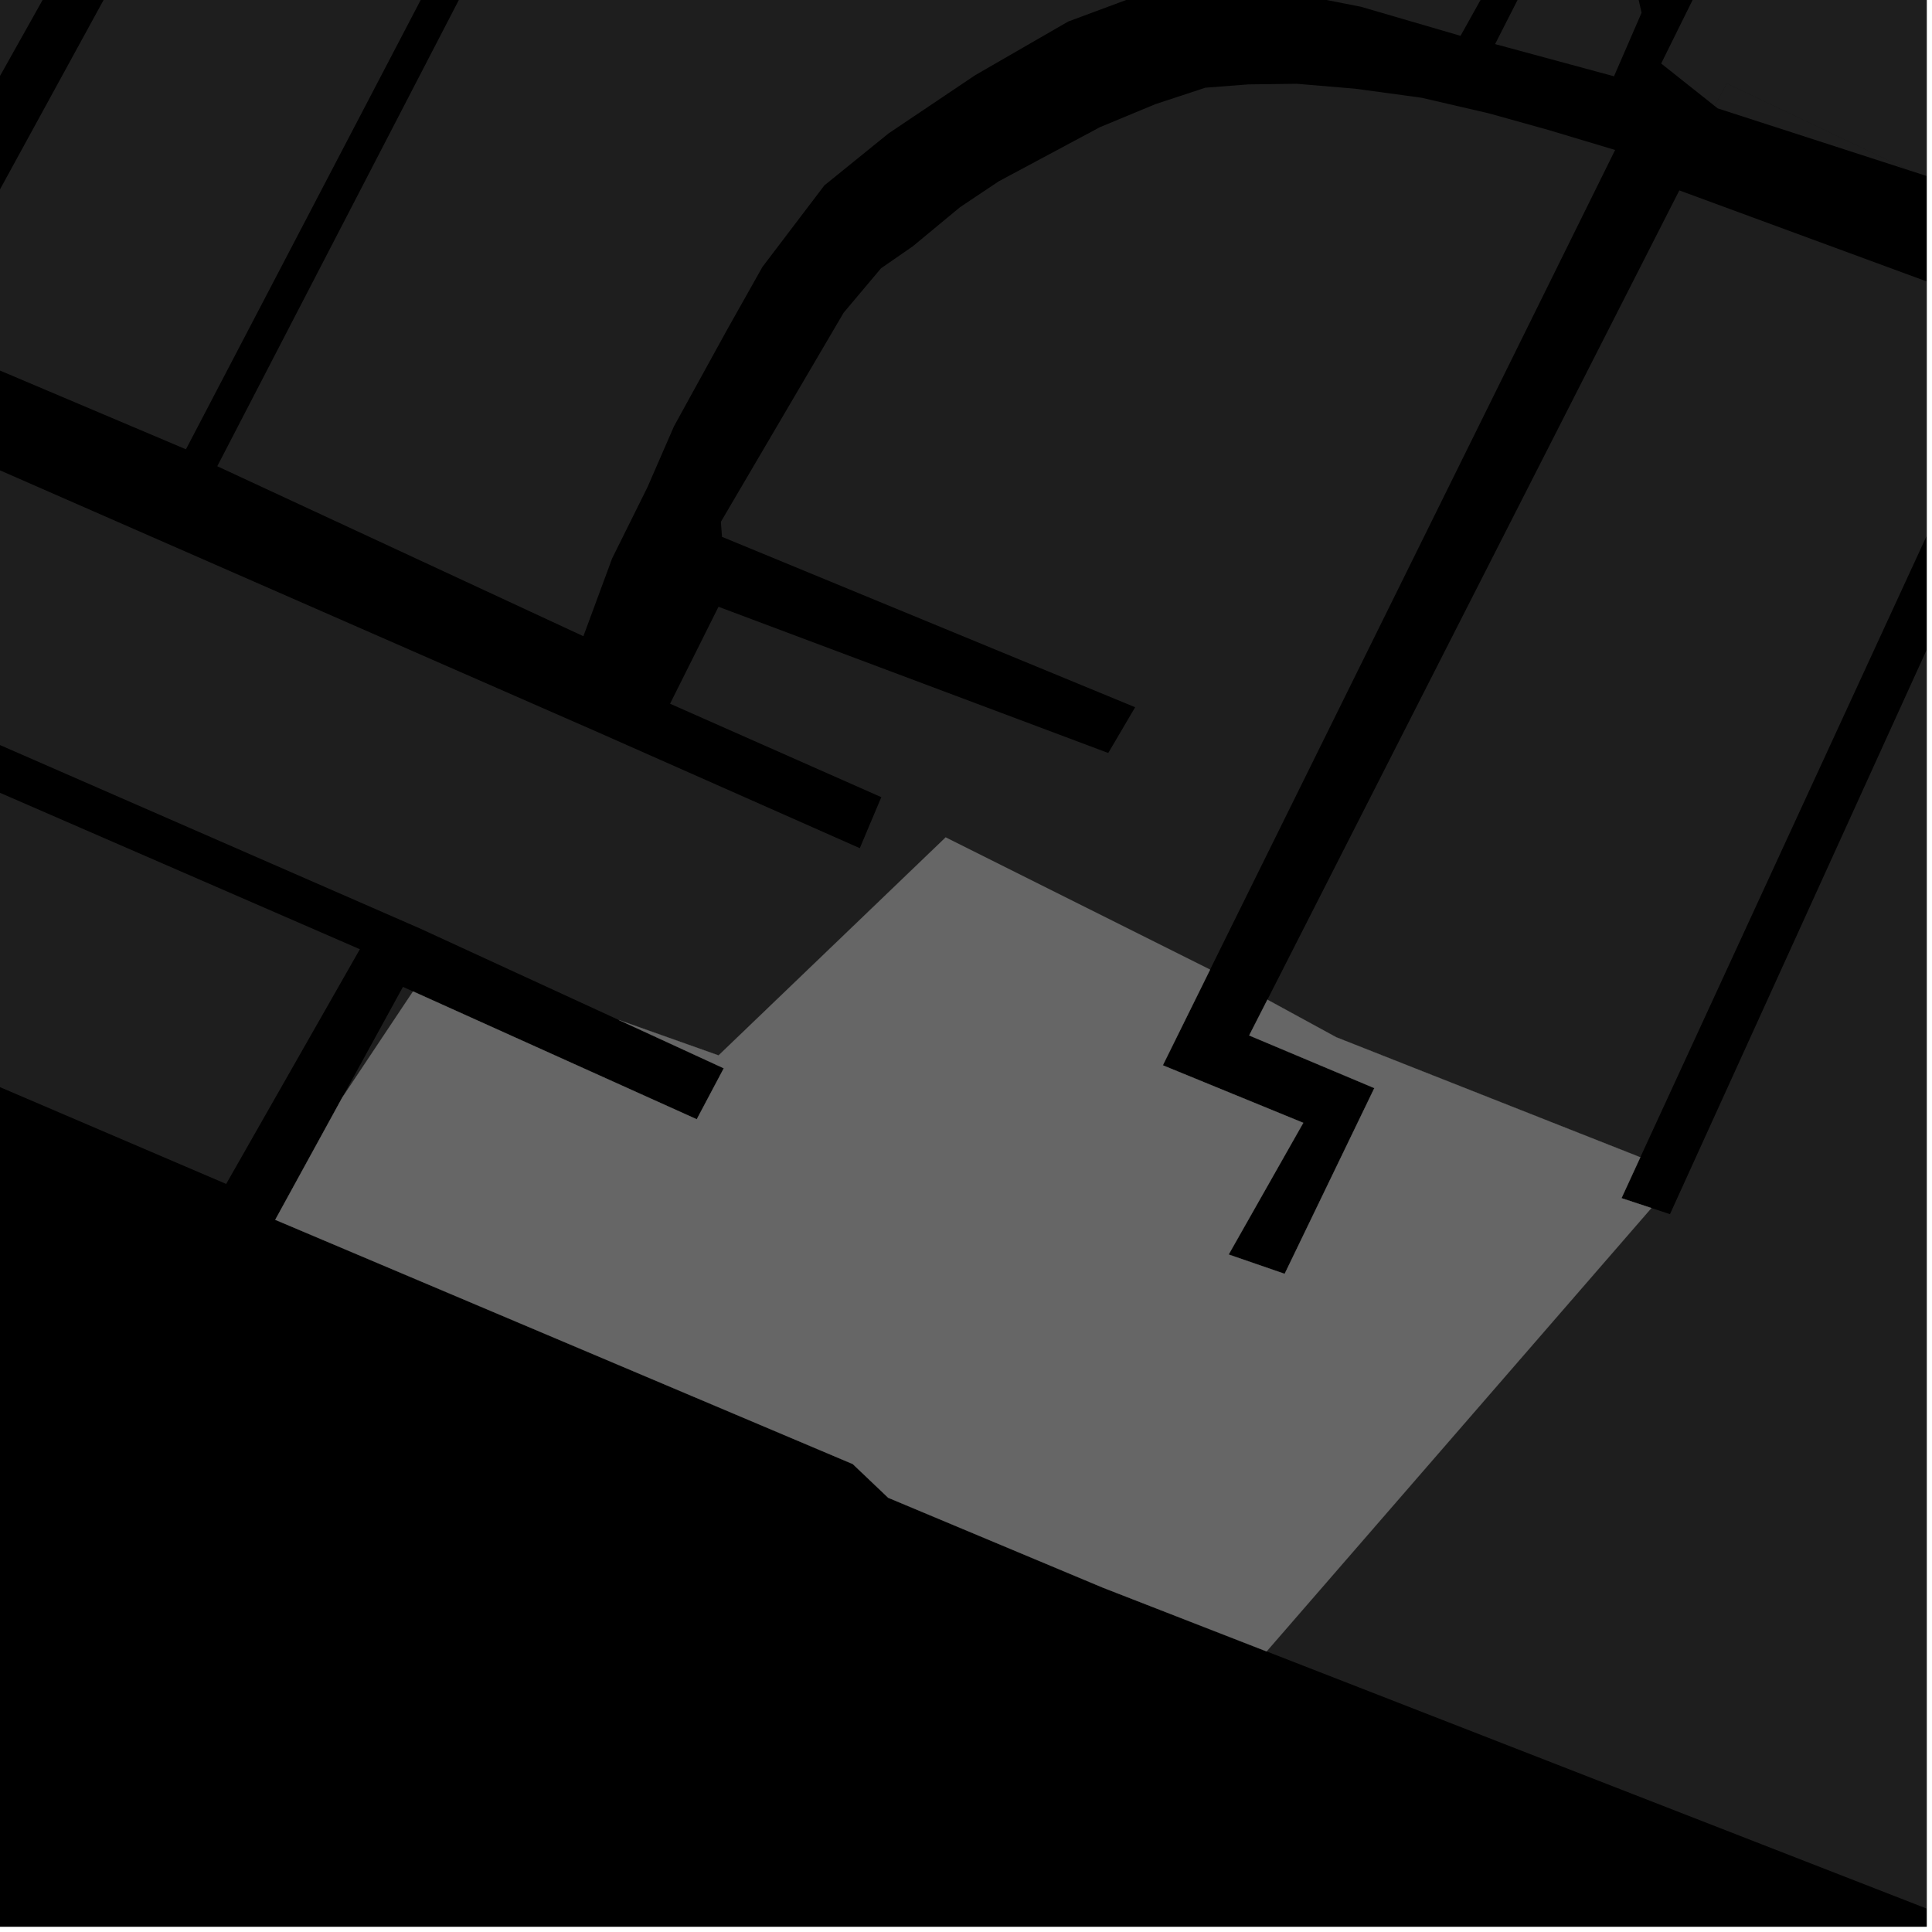 <?xml version="1.0" encoding="UTF-8"?>
<svg xmlns="http://www.w3.org/2000/svg" xmlns:xlink="http://www.w3.org/1999/xlink" width="361pt" height="361pt" viewBox="0 0 361 361" version="1.1">
<defs>
<clipPath id="clip1">
  <path d="M 236 35 L 360 35 L 360 217 L 236 217 Z M 236 35 "/>
</clipPath>
<clipPath id="clip2">
  <path d="M 236 0 L 360 0 L 360 360 L 236 360 Z M 236 0 "/>
</clipPath>
<clipPath id="clip3">
  <path d="M 310 0 L 360 0 L 360 50 L 310 50 Z M 310 0 "/>
</clipPath>
</defs>
<g id="surface4977">
<path style="fill-rule:nonzero;fill:rgb(0%,0%,0%);fill-opacity:1;stroke-width:0.03;stroke-linecap:square;stroke-linejoin:miter;stroke:rgb(0%,0%,0%);stroke-opacity:1;stroke-miterlimit:10;" d="M 0 178 L 360 178 L 360 -182 L 0 -182 Z M 0 178 " transform="matrix(1,0,0,1,0,182)"/>
<g clip-path="url(#clip1)" clip-rule="nonzero">
<path style=" stroke:none;fill-rule:nonzero;fill:rgb(39.999%,39.999%,39.999%);fill-opacity:0.3;" d="M 236.82 186.793 L 313.785 35.578 L 378.73 59.48 L 306.5 216.238 L 249.68 193.809 Z M 236.82 186.793 "/>
</g>
<g clip-path="url(#clip2)" clip-rule="nonzero">
<path style=" stroke:none;fill-rule:nonzero;fill:rgb(39.999%,39.999%,39.999%);fill-opacity:0.3;" d="M 308.57 225.723 L 312.039 226.871 L 387.914 60.055 L 392.332 61.473 L 397.215 62.879 L 402.426 63.645 L 407.016 63.586 L 410.57 62.844 L 414.125 61.543 L 416.934 62.629 L 380.984 143.543 L 385.098 144.934 L 389.148 146.305 L 426.32 60.441 L 500.992 92.84 L 477.879 147.062 L 482.066 149 L 486.02 150.828 L 511.516 92.531 L 597.336 -103.684 L 671.016 -76.168 L 580.715 122.113 L 587.281 124.668 L 592.914 126.832 L 681.684 -72.18 L 730.262 -54.004 L 637.621 151.711 L 618.305 148.957 L 576.398 228.062 L 488.965 192.379 L 460.414 196.57 L 389.09 163.875 L 384.887 167.027 L 379.863 170.797 L 431.855 195.996 L 464.441 210 L 494.016 204.832 L 568.996 233.906 L 570.785 235.277 L 571.562 238 L 571.258 240.777 L 544.758 287.043 L 542.109 289.863 L 538.293 291.867 L 535.355 293.305 L 496.395 300.043 L 444.945 276.598 L 443.141 279.559 L 441.336 282.516 L 496.844 307.207 L 451.211 392.961 L 375.684 362.734 L 236.668 308.57 Z M 308.57 225.723 "/>
</g>
<path style=" stroke:none;fill-rule:nonzero;fill:rgb(39.999%,39.999%,39.999%);fill-opacity:0.3;" d="M 356.809 31.855 L 320.965 20.254 L 320.375 19.789 L 322.664 15.594 Z M 356.809 31.855 "/>
<path style=" stroke:none;fill-rule:nonzero;fill:rgb(39.999%,39.999%,39.999%);fill-opacity:0.3;" d="M 226.109 181.176 L 217.277 199.055 L 243.52 209.805 L 229.578 234.41 L 234.812 236.215 L 240.043 238.02 L 256.801 203.316 L 233.414 193.477 L 236.82 186.793 L 249.68 193.809 L 306.5 216.238 L 302.98 223.879 L 307.512 225.375 L 308.57 225.723 L 236.668 308.57 L 206.148 296.684 L 165.961 279.859 L 159.344 273.562 L 51.43 227.922 L 63.953 205.082 L 77.176 185.25 L 130.191 209.141 L 132.715 204.379 L 135.242 199.613 L 115.629 190.586 L 134.266 197.203 L 176.699 156.469 Z M 226.109 181.176 "/>
<path style=" stroke:none;fill-rule:nonzero;fill:rgb(39.999%,39.999%,39.999%);fill-opacity:0.3;" d="M -191.809 11.324 L -28.488 75.41 L 112.008 136.945 L 160.656 158.484 L 162.664 153.719 L 164.676 148.953 L 125.203 131.492 L 134.254 113.379 L 207.078 140.699 L 209.594 136.422 L 212.105 132.148 L 134.906 100.309 L 134.699 97.5 L 157.637 58.434 L 164.621 50.133 L 170.578 46.008 L 179.383 38.715 L 186.633 33.871 L 205.535 23.758 L 215.891 19.461 L 225.211 16.391 L 233.238 15.77 L 242.305 15.656 L 253.176 16.57 L 265.598 18.258 L 278.273 21.199 L 289.418 24.312 L 301.789 28.023 L 226.109 181.176 L 176.699 156.469 L 134.266 197.203 L 115.629 190.586 L 78.551 173.523 L -215.992 44.887 Z M -191.809 11.324 "/>
<path style=" stroke:none;fill-rule:nonzero;fill:rgb(39.999%,39.999%,39.999%);fill-opacity:0.3;" d="M 63.953 205.082 L 75.293 184.402 L 77.176 185.25 Z M 63.953 205.082 "/>
<path style=" stroke:none;fill-rule:nonzero;fill:rgb(39.999%,39.999%,39.999%);fill-opacity:0.3;" d="M 306.734 2.383 L 301.582 14.254 L 279.363 8.238 L 287.52 -7.785 L 306.188 -0.027 Z M 306.734 2.383 "/>
<g clip-path="url(#clip3)" clip-rule="nonzero">
<path style=" stroke:none;fill-rule:nonzero;fill:rgb(39.999%,39.999%,39.999%);fill-opacity:0.3;" d="M 371.773 -109.793 L 412.363 -87.18 L 384.719 -30.699 L 387.359 -29.73 L 390.234 -28.676 L 417.641 -83.668 L 468.371 -56.266 L 441.934 -0.492 L 390.523 -22.441 L 388.863 -19.602 L 387.023 -16.449 L 437.734 6.156 L 419.891 46.688 L 415.918 49.734 L 395.98 45.102 L 407.844 22.582 L 402.867 20.961 L 397.281 19.137 L 385.949 41.285 L 356.809 31.855 L 322.664 15.594 L 320.375 19.789 L 310.395 11.867 L 332.68 -33.176 L 358.055 -21.035 L 359.254 -24.629 L 360.324 -28.199 L 335.773 -39.43 Z M 371.773 -109.793 "/>
</g>
<path style=" stroke:none;fill-rule:nonzero;fill:rgb(39.999%,39.999%,39.999%);fill-opacity:0.3;" d="M -269.223 87.914 L -235.824 45.637 L 67.242 177.367 L 42.262 221.223 Z M -269.223 87.914 "/>
<path style=" stroke:none;fill-rule:nonzero;fill:rgb(39.999%,39.999%,39.999%);fill-opacity:0.3;" d="M -57.695 -168.465 L 69.379 -109.555 L -24.992 58.773 L -65.203 43.863 L -16.258 -49.117 L -18.75 -50.414 L -21.238 -51.711 L -70.285 42.125 L -181.652 1.203 Z M -57.695 -168.465 "/>
<path style=" stroke:none;fill-rule:nonzero;fill:rgb(39.999%,39.999%,39.999%);fill-opacity:0.3;" d="M 77.453 -106.223 L 282.145 -9.883 L 272.906 6.695 L 254.277 1.258 L 236.875 -2.16 L 154.055 -40.41 L 152.414 -36.102 L 150.777 -31.797 L 216.98 -2.438 L 199.59 4.027 L 182.199 14.059 L 166.047 24.914 L 154.035 34.641 L 142.457 49.887 L 135.848 61.633 L 125.934 79.656 L 120.984 91.027 L 114.371 104.359 L 109.008 118.879 L 40.598 87.117 L 113.141 -52.895 L 110.418 -54.285 L 107.695 -55.68 L 34.746 83.953 L -15.035 62.875 Z M 77.453 -106.223 "/>
<path style="fill-rule:nonzero;fill:rgb(39.999%,39.999%,39.999%);fill-opacity:1;stroke-width:0.03;stroke-linecap:square;stroke-linejoin:miter;stroke:rgb(39.999%,39.999%,39.999%);stroke-opacity:1;stroke-miterlimit:3.239;" d="M 300.109 194.176 L 291.277 212.055 L 317.52 222.805 L 303.578 247.41 L 308.812 249.215 L 314.043 251.02 L 330.801 216.316 L 307.414 206.477 L 310.82 199.793 L 323.68 206.809 L 380.5 229.238 L 376.98 236.879 L 381.512 238.375 L 382.57 238.723 L 310.668 321.57 L 280.148 309.684 L 239.961 292.859 L 233.344 286.562 L 125.43 240.922 L 137.953 218.082 L 151.176 198.25 L 204.191 222.141 L 206.715 217.379 L 209.242 212.613 L 189.629 203.586 L 208.266 210.203 L 250.699 169.469 Z M 300.109 194.176 " transform="matrix(1,0,0,1,-74,-13)"/>
</g>
</svg>
